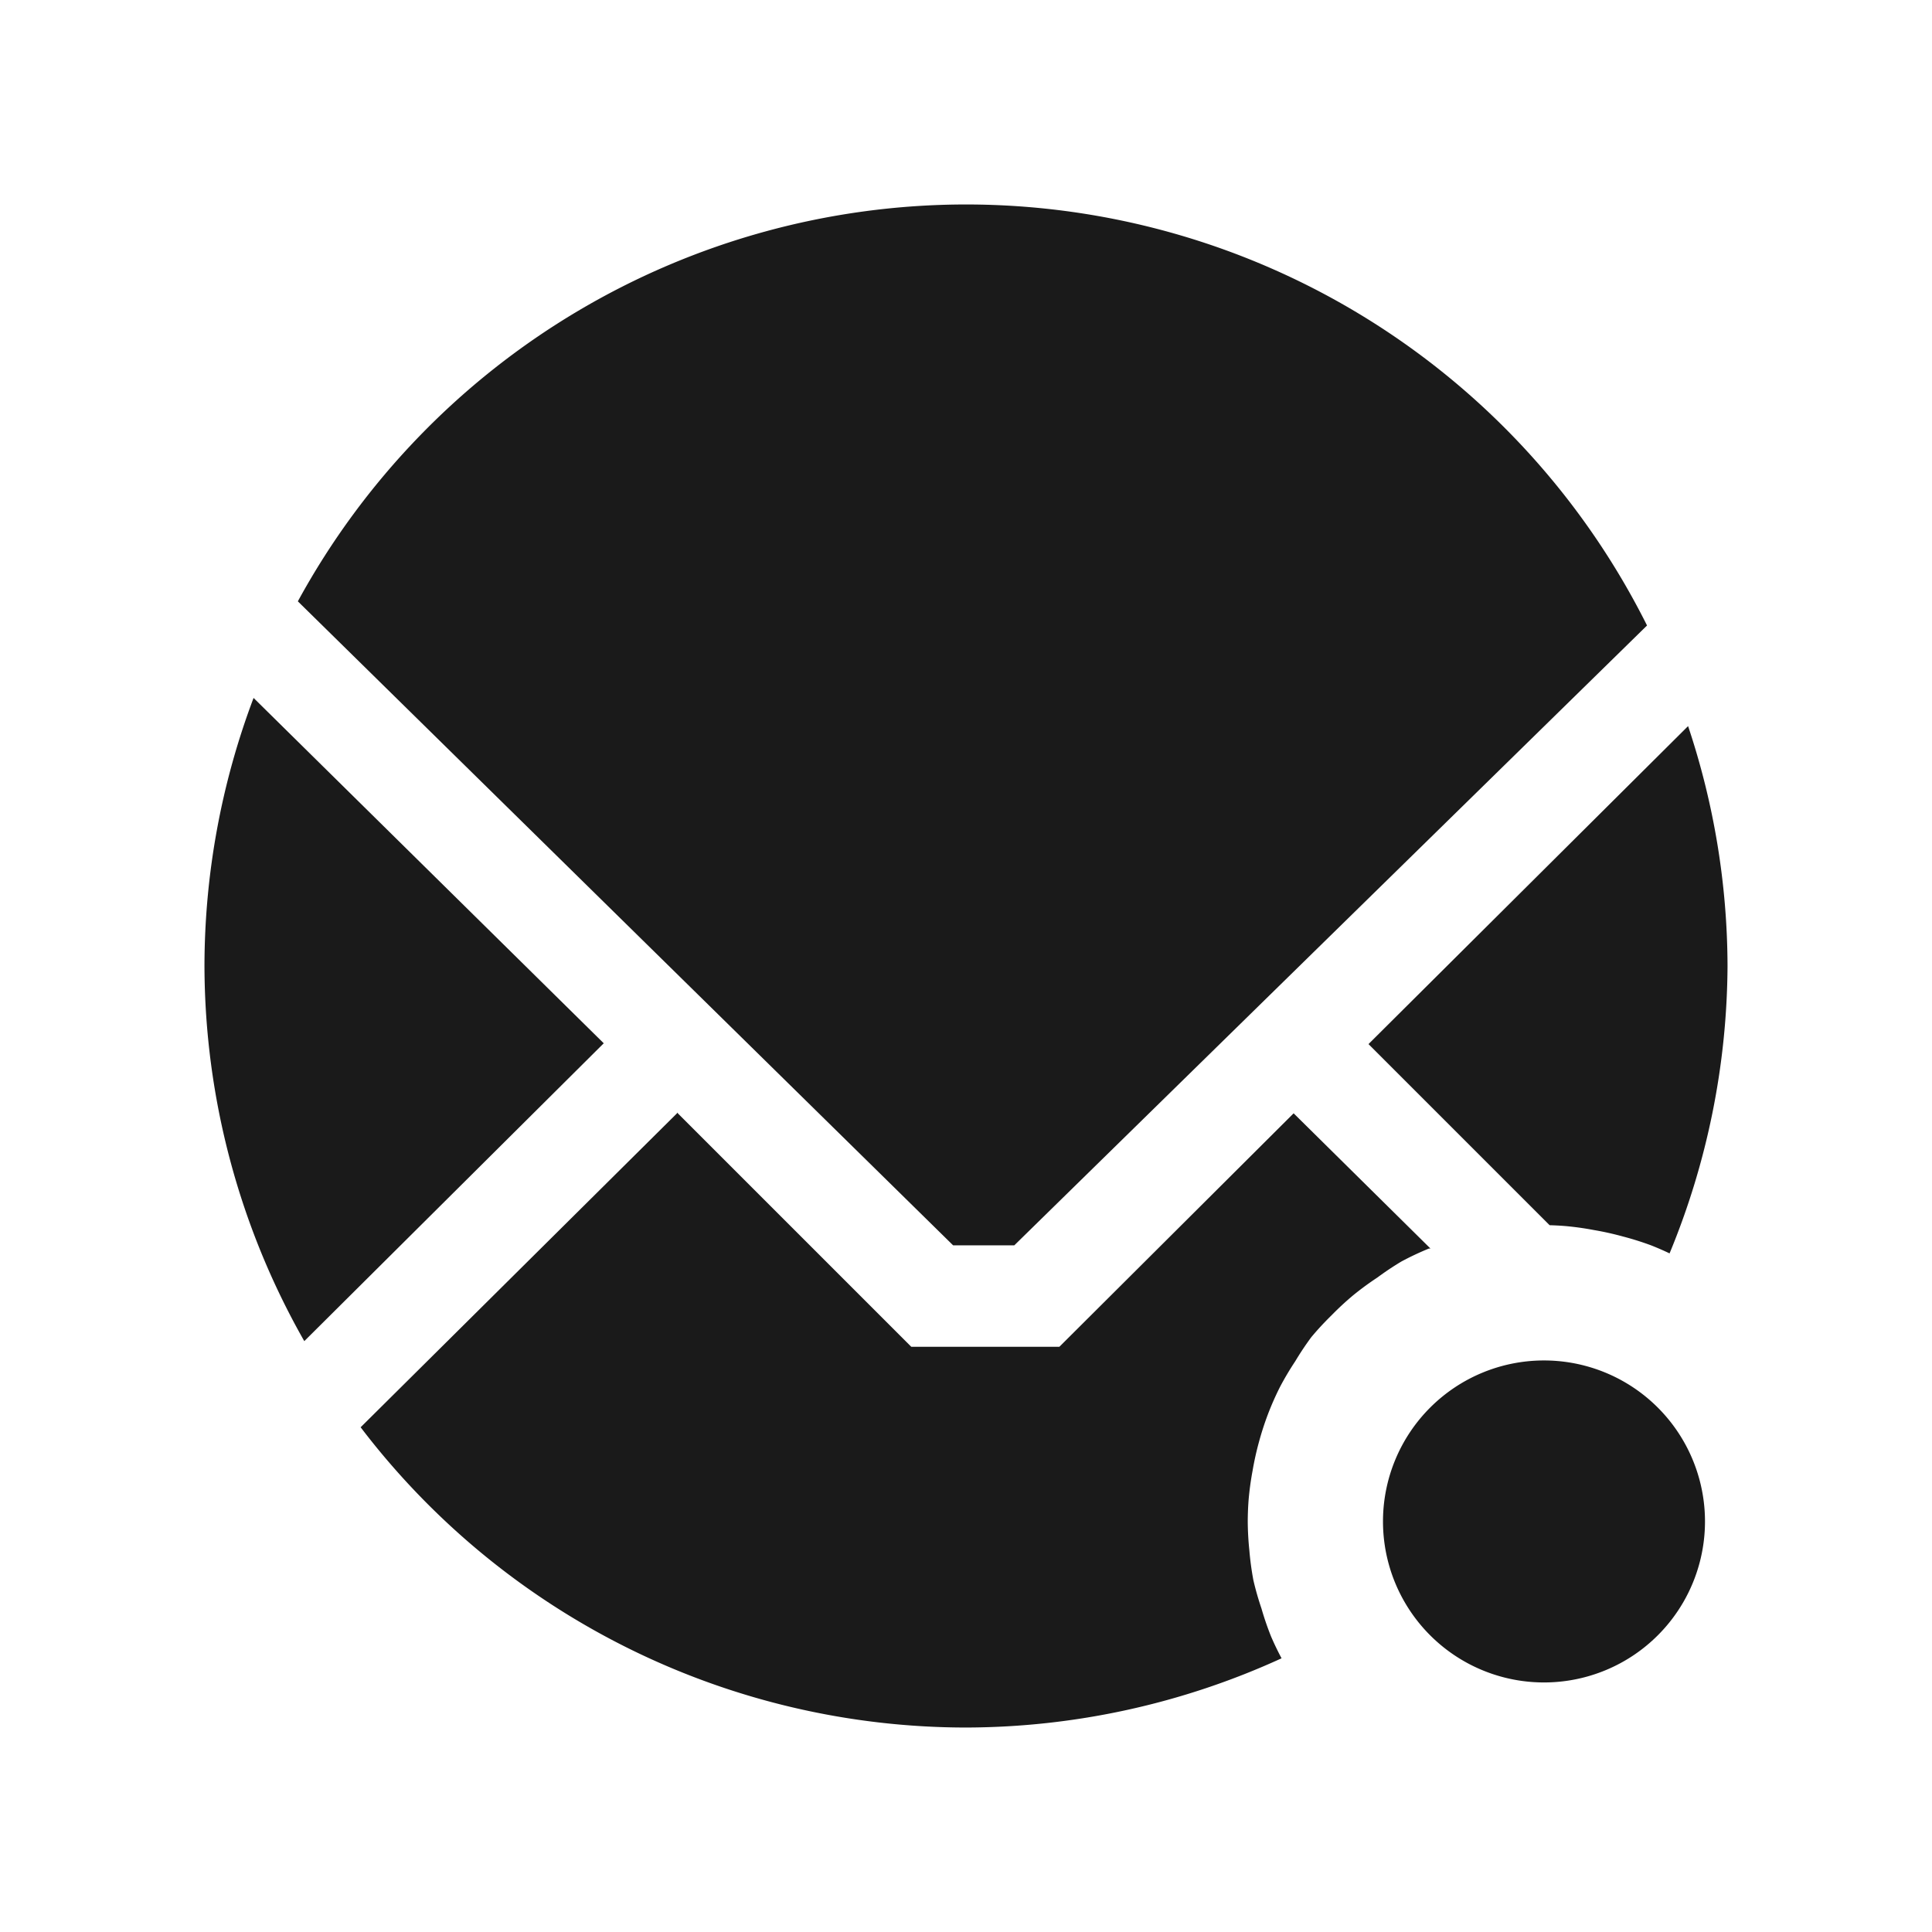 <svg xmlns="http://www.w3.org/2000/svg" width="24" height="24"><path d="M12 2.54a9.46 9.46 0 0 0-8.3 4.93l8.14 8h.76l7.86-7.7A9.46 9.46 0 0 0 12 2.54zM3.15 8.67A9.46 9.46 0 0 0 2.54 12a9.46 9.46 0 0 0 1.24 4.66l3.72-3.7-4.35-4.29zm17.82.35L17 12.97l2.25 2.25a3.67 3.67 0 0 1 .19.01 3.67 3.67 0 0 1 .36.05 3.67 3.67 0 0 1 .36.08 3.67 3.67 0 0 1 .35.11 3.67 3.67 0 0 1 .23.1 9.46 9.46 0 0 0 .72-3.57 9.46 9.46 0 0 0-.49-2.98zm-12.55 4.8l-3.94 3.91A9.46 9.46 0 0 0 12 21.46a9.46 9.46 0 0 0 3.92-.86 3.67 3.67 0 0 1-.13-.27 3.67 3.67 0 0 1-.12-.35 3.67 3.67 0 0 1-.1-.35 3.67 3.67 0 0 1-.05-.37 3.67 3.67 0 0 1-.02-.36 3.67 3.67 0 0 1 .01-.26 3.67 3.67 0 0 1 .05-.37 3.67 3.67 0 0 1 .08-.36 3.67 3.67 0 0 1 .11-.34 3.67 3.67 0 0 1 .15-.34 3.67 3.67 0 0 1 .19-.32 3.67 3.67 0 0 1 .2-.3 3.67 3.67 0 0 1 .25-.27 3.67 3.67 0 0 1 .27-.25 3.67 3.67 0 0 1 .3-.22 3.67 3.67 0 0 1 .3-.2 3.67 3.67 0 0 1 .34-.16 3.67 3.67 0 0 1 .02 0l-1.7-1.68-2.91 2.9h-1.84l-2.9-2.9v-.01zm10.76 3.08a2 2 0 0 0-2 2 2 2 0 0 0 2 2 2 2 0 0 0 2-2 2 2 0 0 0-2-2z" fill="#1a1a1a"/></svg>